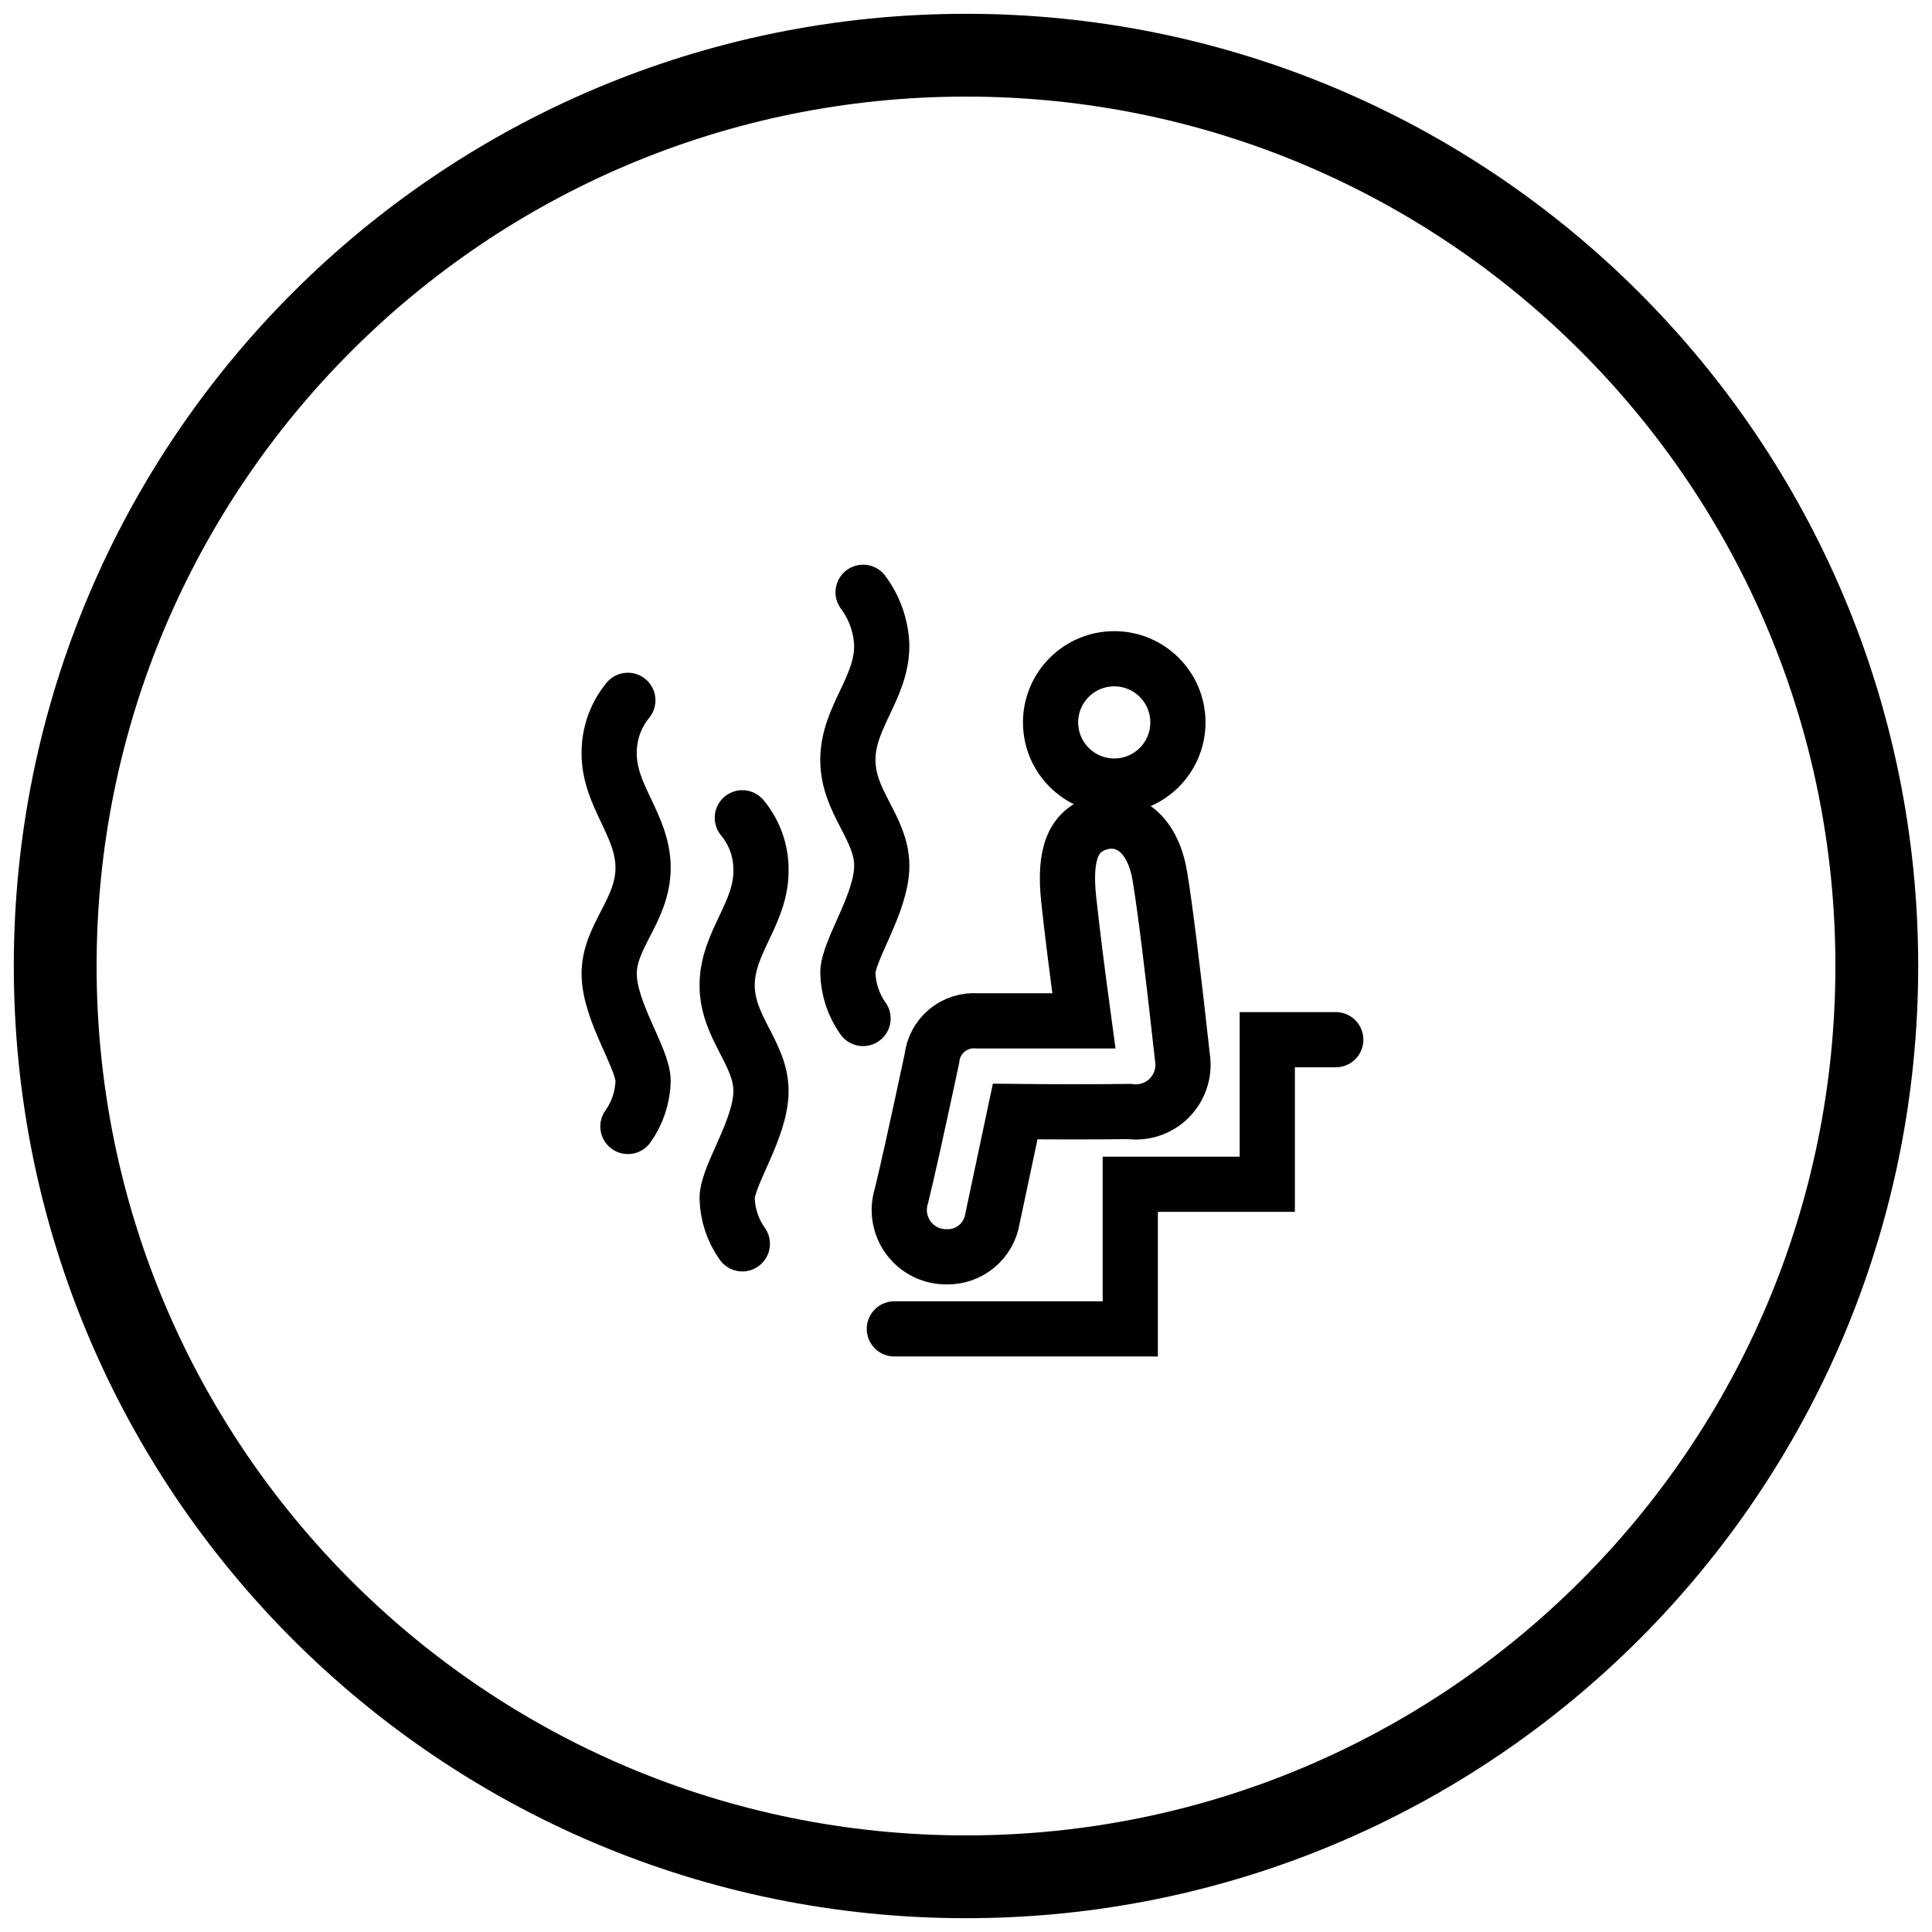 <svg width="35" height="35" viewBox="0 0 35 35" fill="none" xmlns="http://www.w3.org/2000/svg">
<path d="M17.5 34C26.613 34 34 26.613 34 17.5C34 8.387 26.613 1 17.5 1C8.387 1 1 8.387 1 17.5C1 26.613 8.387 34 17.5 34Z" stroke="black" stroke-width="1.5"/>
<path d="M20.186 14.24C20.823 14.24 21.339 13.724 21.339 13.087C21.339 12.45 20.823 11.934 20.186 11.934C19.549 11.934 19.032 12.45 19.032 13.087C19.032 13.724 19.549 14.24 20.186 14.24Z" stroke="black"/>
<path d="M13.448 22.533C13.276 22.292 13.18 22.005 13.173 21.708C13.173 21.296 13.786 20.451 13.786 19.765C13.786 19.079 13.173 18.619 13.173 17.847C13.173 17.076 13.786 16.555 13.786 15.78C13.793 15.428 13.673 15.085 13.448 14.815" stroke="black" stroke-linecap="round"/>
<path d="M15.635 18.451C15.463 18.21 15.367 17.922 15.36 17.626C15.36 17.214 15.974 16.368 15.974 15.683C15.974 14.997 15.36 14.537 15.36 13.765C15.36 12.994 15.974 12.471 15.974 11.696C15.963 11.347 15.845 11.01 15.636 10.73" stroke="black" stroke-linecap="round"/>
<path d="M11.375 20.407C11.547 20.166 11.643 19.879 11.65 19.583C11.65 19.171 11.036 18.325 11.036 17.639C11.036 16.954 11.65 16.492 11.65 15.72C11.65 14.948 11.036 14.428 11.036 13.652C11.031 13.301 11.151 12.959 11.374 12.687" stroke="black" stroke-linecap="round"/>
<path d="M19.909 14.909C20.372 14.771 20.874 15.047 21.012 15.874C21.104 16.424 21.241 17.527 21.424 19.183C21.441 19.313 21.427 19.445 21.384 19.569C21.341 19.693 21.27 19.805 21.177 19.898C21.084 19.99 20.97 20.059 20.846 20.1C20.721 20.142 20.589 20.154 20.459 20.136C19.815 20.144 19.126 20.144 18.391 20.136L17.979 22.079C17.947 22.274 17.847 22.451 17.695 22.577C17.544 22.704 17.352 22.772 17.154 22.768C17.02 22.77 16.887 22.741 16.766 22.682C16.645 22.622 16.54 22.535 16.46 22.428C16.379 22.32 16.326 22.195 16.303 22.062C16.28 21.929 16.29 21.793 16.33 21.665C16.422 21.297 16.606 20.47 16.881 19.183C16.901 18.983 16.998 18.799 17.152 18.67C17.306 18.541 17.505 18.478 17.706 18.494H19.636C19.511 17.575 19.419 16.84 19.36 16.289C19.271 15.46 19.448 15.047 19.909 14.909Z" stroke="black"/>
<path d="M16.202 24.074H20.476V21.454H22.958V18.835H24.199" stroke="black" stroke-linecap="round"/>
</svg>
